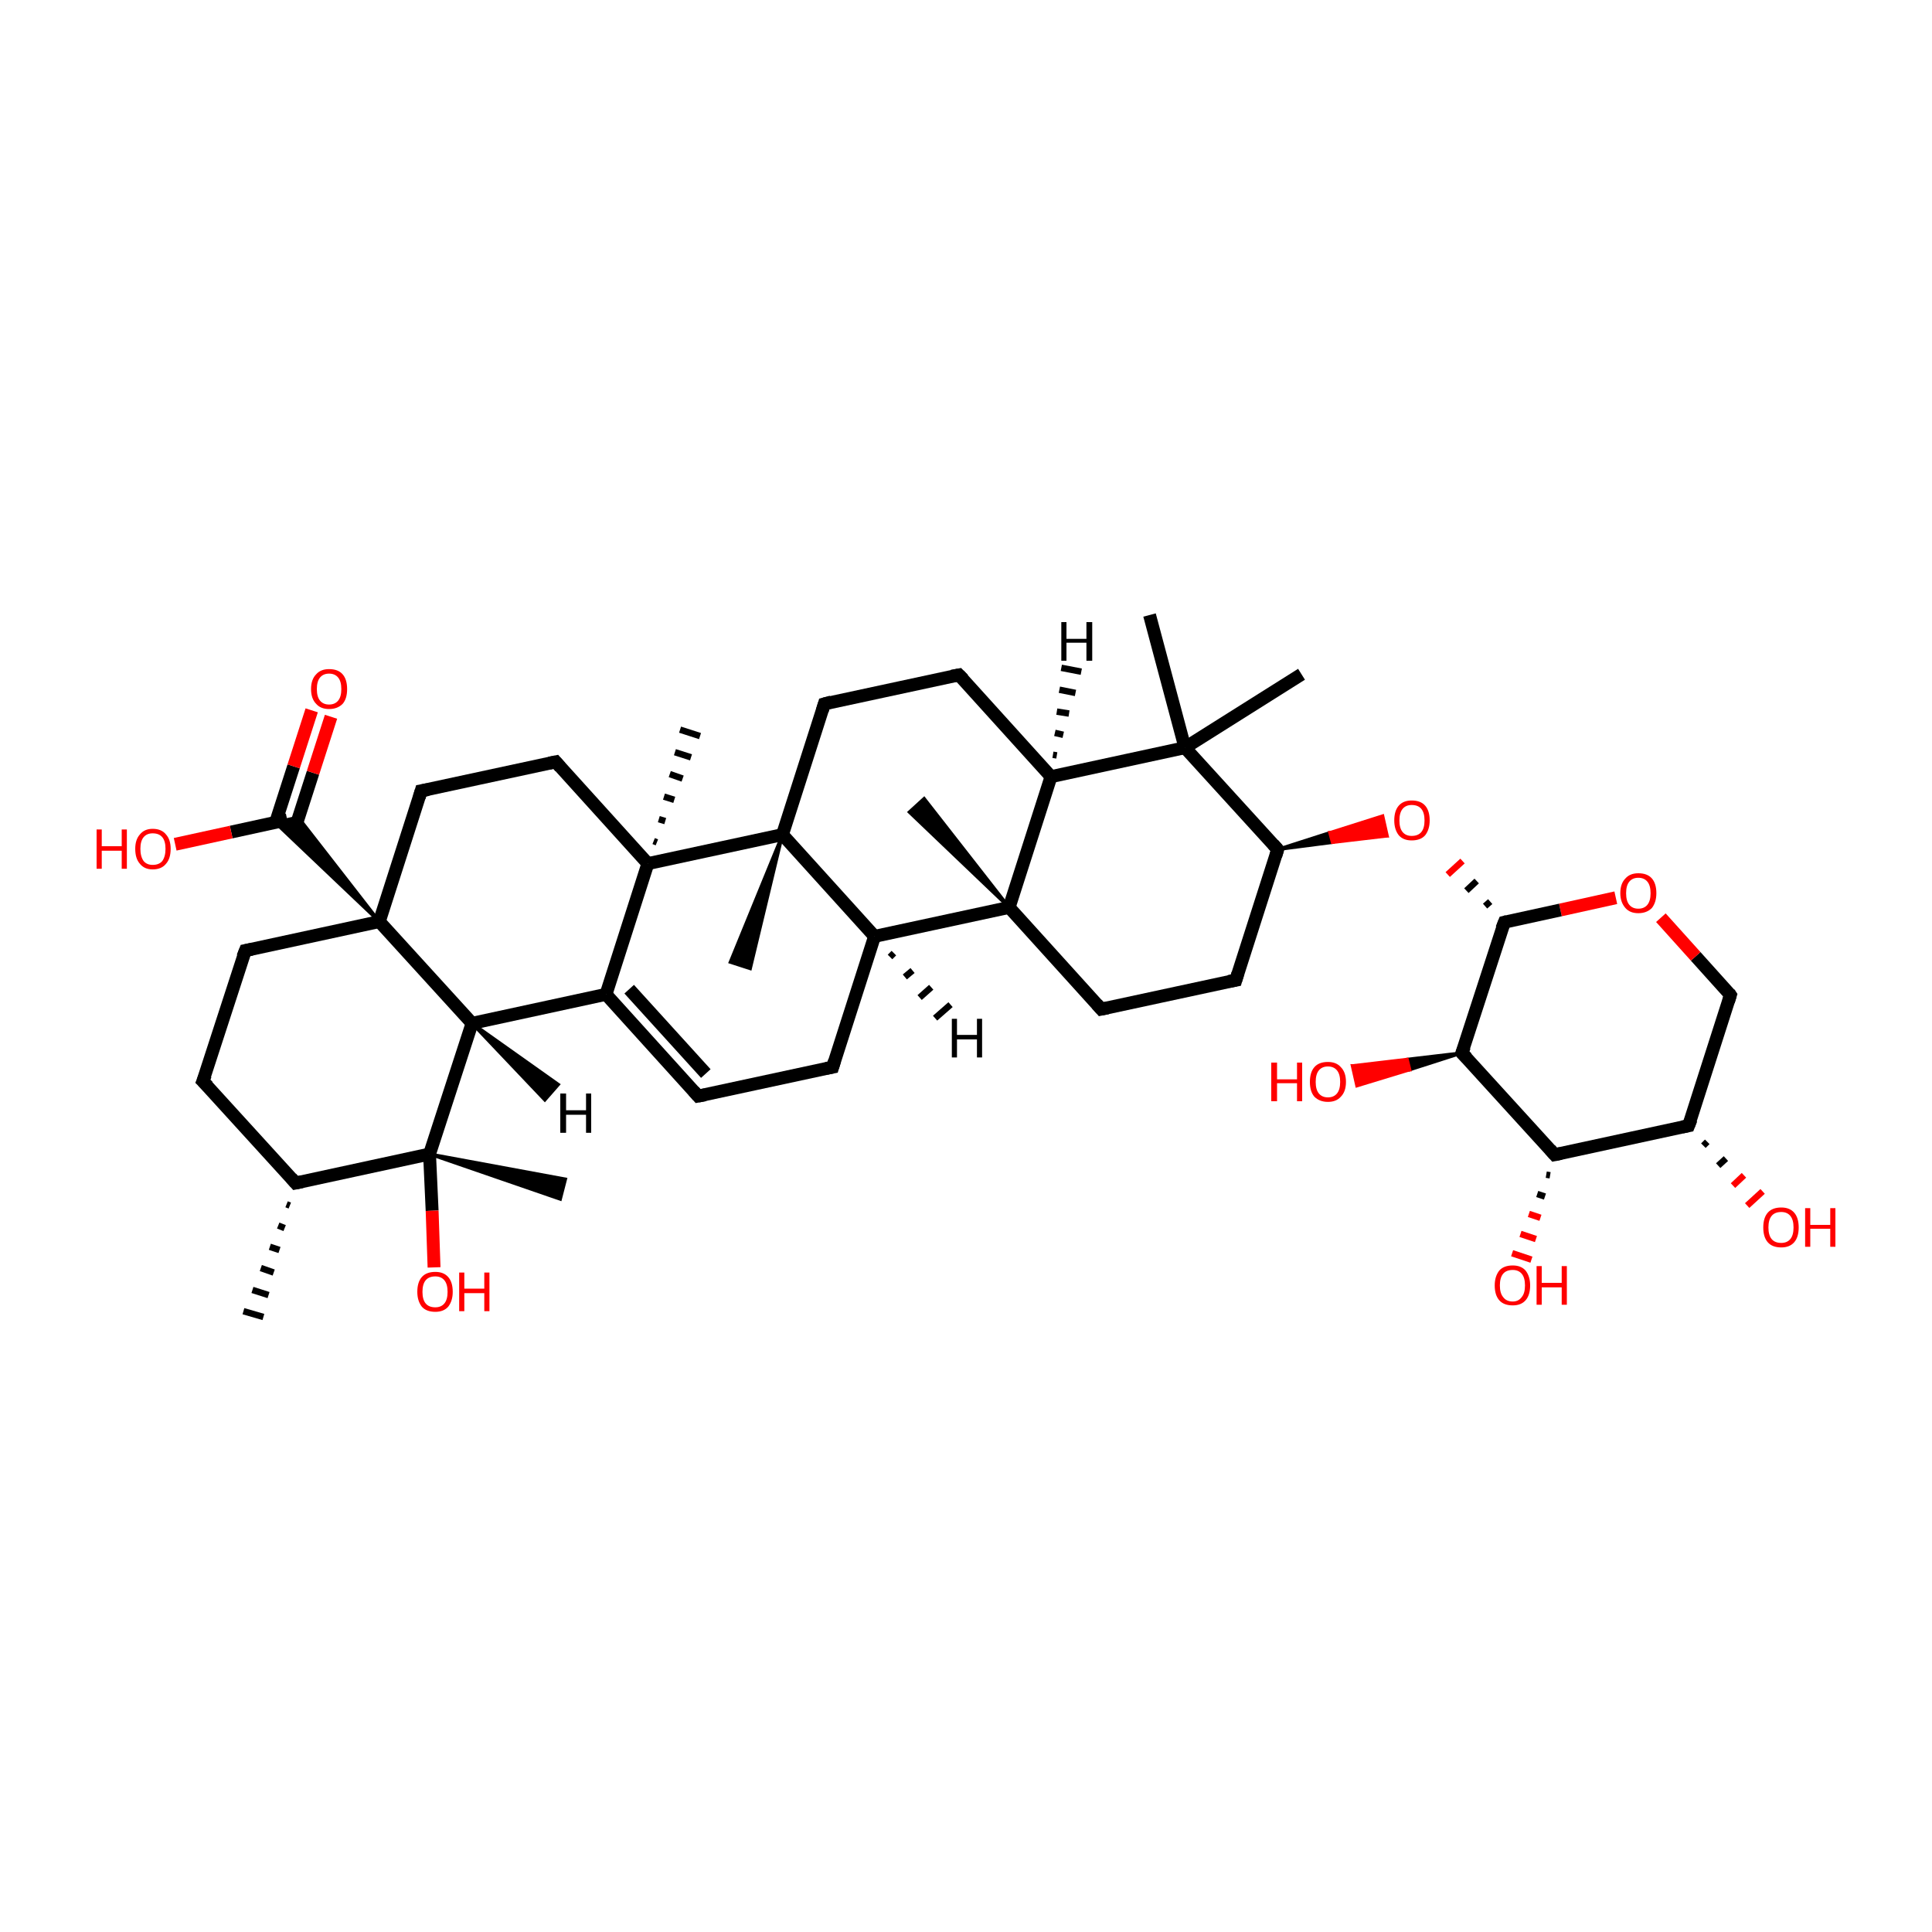 <?xml version='1.0' encoding='iso-8859-1'?>
<svg version='1.1' baseProfile='full'
              xmlns='http://www.w3.org/2000/svg'
                      xmlns:rdkit='http://www.rdkit.org/xml'
                      xmlns:xlink='http://www.w3.org/1999/xlink'
                  xml:space='preserve'
width='300px' height='300px' viewBox='0 0 300 300'>
<!-- END OF HEADER -->
<rect style='opacity:1.0;fill:transparent;stroke:none' width='300.0' height='300.0' x='0.0' y='0.0'> </rect>
<path class='bond-0 atom-1 atom-0' d='M 45.0,187.2 L 44.5,187.0' style='fill:none;fill-rule:evenodd;stroke:#000000;stroke-width:1.0px;stroke-linecap:butt;stroke-linejoin:miter;stroke-opacity:1' />
<path class='bond-0 atom-1 atom-0' d='M 44.2,190.7 L 43.2,190.3' style='fill:none;fill-rule:evenodd;stroke:#000000;stroke-width:1.0px;stroke-linecap:butt;stroke-linejoin:miter;stroke-opacity:1' />
<path class='bond-0 atom-1 atom-0' d='M 43.4,194.1 L 41.9,193.6' style='fill:none;fill-rule:evenodd;stroke:#000000;stroke-width:1.0px;stroke-linecap:butt;stroke-linejoin:miter;stroke-opacity:1' />
<path class='bond-0 atom-1 atom-0' d='M 42.5,197.6 L 40.5,196.9' style='fill:none;fill-rule:evenodd;stroke:#000000;stroke-width:1.0px;stroke-linecap:butt;stroke-linejoin:miter;stroke-opacity:1' />
<path class='bond-0 atom-1 atom-0' d='M 41.7,201.1 L 39.2,200.3' style='fill:none;fill-rule:evenodd;stroke:#000000;stroke-width:1.0px;stroke-linecap:butt;stroke-linejoin:miter;stroke-opacity:1' />
<path class='bond-0 atom-1 atom-0' d='M 40.9,204.5 L 37.8,203.6' style='fill:none;fill-rule:evenodd;stroke:#000000;stroke-width:1.0px;stroke-linecap:butt;stroke-linejoin:miter;stroke-opacity:1' />
<path class='bond-1 atom-1 atom-2' d='M 45.9,183.7 L 31.5,167.9' style='fill:none;fill-rule:evenodd;stroke:#000000;stroke-width:2.0px;stroke-linecap:butt;stroke-linejoin:miter;stroke-opacity:1' />
<path class='bond-2 atom-2 atom-3' d='M 31.5,167.9 L 38.1,147.6' style='fill:none;fill-rule:evenodd;stroke:#000000;stroke-width:2.0px;stroke-linecap:butt;stroke-linejoin:miter;stroke-opacity:1' />
<path class='bond-3 atom-3 atom-4' d='M 38.1,147.6 L 58.9,143.1' style='fill:none;fill-rule:evenodd;stroke:#000000;stroke-width:2.0px;stroke-linecap:butt;stroke-linejoin:miter;stroke-opacity:1' />
<path class='bond-4 atom-4 atom-5' d='M 58.9,143.1 L 65.4,122.8' style='fill:none;fill-rule:evenodd;stroke:#000000;stroke-width:2.0px;stroke-linecap:butt;stroke-linejoin:miter;stroke-opacity:1' />
<path class='bond-5 atom-5 atom-6' d='M 65.4,122.8 L 86.3,118.3' style='fill:none;fill-rule:evenodd;stroke:#000000;stroke-width:2.0px;stroke-linecap:butt;stroke-linejoin:miter;stroke-opacity:1' />
<path class='bond-6 atom-6 atom-7' d='M 86.3,118.3 L 100.6,134.1' style='fill:none;fill-rule:evenodd;stroke:#000000;stroke-width:2.0px;stroke-linecap:butt;stroke-linejoin:miter;stroke-opacity:1' />
<path class='bond-7 atom-7 atom-8' d='M 100.6,134.1 L 94.1,154.4' style='fill:none;fill-rule:evenodd;stroke:#000000;stroke-width:2.0px;stroke-linecap:butt;stroke-linejoin:miter;stroke-opacity:1' />
<path class='bond-8 atom-8 atom-9' d='M 94.1,154.4 L 108.4,170.2' style='fill:none;fill-rule:evenodd;stroke:#000000;stroke-width:2.0px;stroke-linecap:butt;stroke-linejoin:miter;stroke-opacity:1' />
<path class='bond-8 atom-8 atom-9' d='M 97.7,153.6 L 109.6,166.7' style='fill:none;fill-rule:evenodd;stroke:#000000;stroke-width:2.0px;stroke-linecap:butt;stroke-linejoin:miter;stroke-opacity:1' />
<path class='bond-9 atom-9 atom-10' d='M 108.4,170.2 L 129.3,165.7' style='fill:none;fill-rule:evenodd;stroke:#000000;stroke-width:2.0px;stroke-linecap:butt;stroke-linejoin:miter;stroke-opacity:1' />
<path class='bond-10 atom-10 atom-11' d='M 129.3,165.7 L 135.8,145.4' style='fill:none;fill-rule:evenodd;stroke:#000000;stroke-width:2.0px;stroke-linecap:butt;stroke-linejoin:miter;stroke-opacity:1' />
<path class='bond-11 atom-11 atom-12' d='M 135.8,145.4 L 121.5,129.6' style='fill:none;fill-rule:evenodd;stroke:#000000;stroke-width:2.0px;stroke-linecap:butt;stroke-linejoin:miter;stroke-opacity:1' />
<path class='bond-12 atom-12 atom-13' d='M 121.5,129.6 L 128.0,109.3' style='fill:none;fill-rule:evenodd;stroke:#000000;stroke-width:2.0px;stroke-linecap:butt;stroke-linejoin:miter;stroke-opacity:1' />
<path class='bond-13 atom-13 atom-14' d='M 128.0,109.3 L 148.9,104.8' style='fill:none;fill-rule:evenodd;stroke:#000000;stroke-width:2.0px;stroke-linecap:butt;stroke-linejoin:miter;stroke-opacity:1' />
<path class='bond-14 atom-14 atom-15' d='M 148.9,104.8 L 163.2,120.6' style='fill:none;fill-rule:evenodd;stroke:#000000;stroke-width:2.0px;stroke-linecap:butt;stroke-linejoin:miter;stroke-opacity:1' />
<path class='bond-15 atom-15 atom-16' d='M 163.2,120.6 L 156.7,140.9' style='fill:none;fill-rule:evenodd;stroke:#000000;stroke-width:2.0px;stroke-linecap:butt;stroke-linejoin:miter;stroke-opacity:1' />
<path class='bond-16 atom-16 atom-17' d='M 156.7,140.9 L 171.0,156.7' style='fill:none;fill-rule:evenodd;stroke:#000000;stroke-width:2.0px;stroke-linecap:butt;stroke-linejoin:miter;stroke-opacity:1' />
<path class='bond-17 atom-17 atom-18' d='M 171.0,156.7 L 191.9,152.2' style='fill:none;fill-rule:evenodd;stroke:#000000;stroke-width:2.0px;stroke-linecap:butt;stroke-linejoin:miter;stroke-opacity:1' />
<path class='bond-18 atom-18 atom-19' d='M 191.9,152.2 L 198.4,131.9' style='fill:none;fill-rule:evenodd;stroke:#000000;stroke-width:2.0px;stroke-linecap:butt;stroke-linejoin:miter;stroke-opacity:1' />
<path class='bond-19 atom-19 atom-20' d='M 198.4,131.9 L 184.0,116.1' style='fill:none;fill-rule:evenodd;stroke:#000000;stroke-width:2.0px;stroke-linecap:butt;stroke-linejoin:miter;stroke-opacity:1' />
<path class='bond-20 atom-20 atom-21' d='M 184.0,116.1 L 178.5,95.5' style='fill:none;fill-rule:evenodd;stroke:#000000;stroke-width:2.0px;stroke-linecap:butt;stroke-linejoin:miter;stroke-opacity:1' />
<path class='bond-21 atom-20 atom-22' d='M 184.0,116.1 L 202.1,104.7' style='fill:none;fill-rule:evenodd;stroke:#000000;stroke-width:2.0px;stroke-linecap:butt;stroke-linejoin:miter;stroke-opacity:1' />
<path class='bond-22 atom-19 atom-23' d='M 198.4,131.9 L 206.5,129.3 L 206.9,130.8 Z' style='fill:#000000;fill-rule:evenodd;fill-opacity:1;stroke:#000000;stroke-width:0.5px;stroke-linecap:butt;stroke-linejoin:miter;stroke-opacity:1;' />
<path class='bond-22 atom-19 atom-23' d='M 206.5,129.3 L 215.4,129.8 L 214.7,126.7 Z' style='fill:#FF0000;fill-rule:evenodd;fill-opacity:1;stroke:#FF0000;stroke-width:0.5px;stroke-linecap:butt;stroke-linejoin:miter;stroke-opacity:1;' />
<path class='bond-22 atom-19 atom-23' d='M 206.5,129.3 L 206.9,130.8 L 215.4,129.8 Z' style='fill:#FF0000;fill-rule:evenodd;fill-opacity:1;stroke:#FF0000;stroke-width:0.5px;stroke-linecap:butt;stroke-linejoin:miter;stroke-opacity:1;' />
<path class='bond-23 atom-24 atom-23' d='M 231.4,140.0 L 230.6,140.7' style='fill:none;fill-rule:evenodd;stroke:#000000;stroke-width:1.0px;stroke-linecap:butt;stroke-linejoin:miter;stroke-opacity:1' />
<path class='bond-23 atom-24 atom-23' d='M 229.3,136.8 L 227.7,138.3' style='fill:none;fill-rule:evenodd;stroke:#000000;stroke-width:1.0px;stroke-linecap:butt;stroke-linejoin:miter;stroke-opacity:1' />
<path class='bond-23 atom-24 atom-23' d='M 227.1,133.7 L 224.8,135.8' style='fill:none;fill-rule:evenodd;stroke:#FF0000;stroke-width:1.0px;stroke-linecap:butt;stroke-linejoin:miter;stroke-opacity:1' />
<path class='bond-24 atom-24 atom-25' d='M 233.6,143.2 L 227.0,163.5' style='fill:none;fill-rule:evenodd;stroke:#000000;stroke-width:2.0px;stroke-linecap:butt;stroke-linejoin:miter;stroke-opacity:1' />
<path class='bond-25 atom-25 atom-26' d='M 227.0,163.5 L 241.4,179.3' style='fill:none;fill-rule:evenodd;stroke:#000000;stroke-width:2.0px;stroke-linecap:butt;stroke-linejoin:miter;stroke-opacity:1' />
<path class='bond-26 atom-26 atom-27' d='M 241.4,179.3 L 262.2,174.8' style='fill:none;fill-rule:evenodd;stroke:#000000;stroke-width:2.0px;stroke-linecap:butt;stroke-linejoin:miter;stroke-opacity:1' />
<path class='bond-27 atom-27 atom-28' d='M 262.2,174.8 L 268.7,154.5' style='fill:none;fill-rule:evenodd;stroke:#000000;stroke-width:2.0px;stroke-linecap:butt;stroke-linejoin:miter;stroke-opacity:1' />
<path class='bond-28 atom-28 atom-29' d='M 268.7,154.5 L 263.3,148.5' style='fill:none;fill-rule:evenodd;stroke:#000000;stroke-width:2.0px;stroke-linecap:butt;stroke-linejoin:miter;stroke-opacity:1' />
<path class='bond-28 atom-28 atom-29' d='M 263.3,148.5 L 257.9,142.5' style='fill:none;fill-rule:evenodd;stroke:#FF0000;stroke-width:2.0px;stroke-linecap:butt;stroke-linejoin:miter;stroke-opacity:1' />
<path class='bond-29 atom-27 atom-30' d='M 265.1,177.3 L 264.5,177.9' style='fill:none;fill-rule:evenodd;stroke:#000000;stroke-width:1.0px;stroke-linecap:butt;stroke-linejoin:miter;stroke-opacity:1' />
<path class='bond-29 atom-27 atom-30' d='M 268.0,179.9 L 266.8,181.0' style='fill:none;fill-rule:evenodd;stroke:#000000;stroke-width:1.0px;stroke-linecap:butt;stroke-linejoin:miter;stroke-opacity:1' />
<path class='bond-29 atom-27 atom-30' d='M 270.8,182.5 L 269.1,184.1' style='fill:none;fill-rule:evenodd;stroke:#FF0000;stroke-width:1.0px;stroke-linecap:butt;stroke-linejoin:miter;stroke-opacity:1' />
<path class='bond-29 atom-27 atom-30' d='M 273.7,185.0 L 271.3,187.2' style='fill:none;fill-rule:evenodd;stroke:#FF0000;stroke-width:1.0px;stroke-linecap:butt;stroke-linejoin:miter;stroke-opacity:1' />
<path class='bond-30 atom-26 atom-31' d='M 240.7,182.5 L 240.1,182.4' style='fill:none;fill-rule:evenodd;stroke:#000000;stroke-width:1.0px;stroke-linecap:butt;stroke-linejoin:miter;stroke-opacity:1' />
<path class='bond-30 atom-26 atom-31' d='M 239.9,185.8 L 238.7,185.4' style='fill:none;fill-rule:evenodd;stroke:#000000;stroke-width:1.0px;stroke-linecap:butt;stroke-linejoin:miter;stroke-opacity:1' />
<path class='bond-30 atom-26 atom-31' d='M 239.2,189.1 L 237.4,188.5' style='fill:none;fill-rule:evenodd;stroke:#FF0000;stroke-width:1.0px;stroke-linecap:butt;stroke-linejoin:miter;stroke-opacity:1' />
<path class='bond-30 atom-26 atom-31' d='M 238.5,192.4 L 236.1,191.6' style='fill:none;fill-rule:evenodd;stroke:#FF0000;stroke-width:1.0px;stroke-linecap:butt;stroke-linejoin:miter;stroke-opacity:1' />
<path class='bond-30 atom-26 atom-31' d='M 237.8,195.6 L 234.8,194.6' style='fill:none;fill-rule:evenodd;stroke:#FF0000;stroke-width:1.0px;stroke-linecap:butt;stroke-linejoin:miter;stroke-opacity:1' />
<path class='bond-31 atom-25 atom-32' d='M 227.0,163.5 L 218.9,166.1 L 218.5,164.5 Z' style='fill:#000000;fill-rule:evenodd;fill-opacity:1;stroke:#000000;stroke-width:0.5px;stroke-linecap:butt;stroke-linejoin:miter;stroke-opacity:1;' />
<path class='bond-31 atom-25 atom-32' d='M 218.9,166.1 L 210.0,165.5 L 210.7,168.6 Z' style='fill:#FF0000;fill-rule:evenodd;fill-opacity:1;stroke:#FF0000;stroke-width:0.5px;stroke-linecap:butt;stroke-linejoin:miter;stroke-opacity:1;' />
<path class='bond-31 atom-25 atom-32' d='M 218.9,166.1 L 218.5,164.5 L 210.0,165.5 Z' style='fill:#FF0000;fill-rule:evenodd;fill-opacity:1;stroke:#FF0000;stroke-width:0.5px;stroke-linecap:butt;stroke-linejoin:miter;stroke-opacity:1;' />
<path class='bond-32 atom-16 atom-33' d='M 156.7,140.9 L 141.2,126.1 L 143.5,124.0 Z' style='fill:#000000;fill-rule:evenodd;fill-opacity:1;stroke:#000000;stroke-width:0.5px;stroke-linecap:butt;stroke-linejoin:miter;stroke-opacity:1;' />
<path class='bond-33 atom-12 atom-34' d='M 121.5,129.6 L 116.5,150.4 L 113.4,149.4 Z' style='fill:#000000;fill-rule:evenodd;fill-opacity:1;stroke:#000000;stroke-width:0.5px;stroke-linecap:butt;stroke-linejoin:miter;stroke-opacity:1;' />
<path class='bond-34 atom-8 atom-35' d='M 94.1,154.4 L 73.3,158.9' style='fill:none;fill-rule:evenodd;stroke:#000000;stroke-width:2.0px;stroke-linecap:butt;stroke-linejoin:miter;stroke-opacity:1' />
<path class='bond-35 atom-35 atom-36' d='M 73.3,158.9 L 66.7,179.2' style='fill:none;fill-rule:evenodd;stroke:#000000;stroke-width:2.0px;stroke-linecap:butt;stroke-linejoin:miter;stroke-opacity:1' />
<path class='bond-36 atom-36 atom-37' d='M 66.7,179.2 L 87.8,183.1 L 87.0,186.2 Z' style='fill:#000000;fill-rule:evenodd;fill-opacity:1;stroke:#000000;stroke-width:0.5px;stroke-linecap:butt;stroke-linejoin:miter;stroke-opacity:1;' />
<path class='bond-37 atom-36 atom-38' d='M 66.7,179.2 L 67.1,188.0' style='fill:none;fill-rule:evenodd;stroke:#000000;stroke-width:2.0px;stroke-linecap:butt;stroke-linejoin:miter;stroke-opacity:1' />
<path class='bond-37 atom-36 atom-38' d='M 67.1,188.0 L 67.4,196.8' style='fill:none;fill-rule:evenodd;stroke:#FF0000;stroke-width:2.0px;stroke-linecap:butt;stroke-linejoin:miter;stroke-opacity:1' />
<path class='bond-38 atom-7 atom-39' d='M 101.5,130.6 L 102.0,130.8' style='fill:none;fill-rule:evenodd;stroke:#000000;stroke-width:1.0px;stroke-linecap:butt;stroke-linejoin:miter;stroke-opacity:1' />
<path class='bond-38 atom-7 atom-39' d='M 102.3,127.2 L 103.3,127.5' style='fill:none;fill-rule:evenodd;stroke:#000000;stroke-width:1.0px;stroke-linecap:butt;stroke-linejoin:miter;stroke-opacity:1' />
<path class='bond-38 atom-7 atom-39' d='M 103.1,123.7 L 104.7,124.2' style='fill:none;fill-rule:evenodd;stroke:#000000;stroke-width:1.0px;stroke-linecap:butt;stroke-linejoin:miter;stroke-opacity:1' />
<path class='bond-38 atom-7 atom-39' d='M 104.0,120.2 L 106.0,120.9' style='fill:none;fill-rule:evenodd;stroke:#000000;stroke-width:1.0px;stroke-linecap:butt;stroke-linejoin:miter;stroke-opacity:1' />
<path class='bond-38 atom-7 atom-39' d='M 104.8,116.8 L 107.3,117.6' style='fill:none;fill-rule:evenodd;stroke:#000000;stroke-width:1.0px;stroke-linecap:butt;stroke-linejoin:miter;stroke-opacity:1' />
<path class='bond-38 atom-7 atom-39' d='M 105.6,113.3 L 108.7,114.3' style='fill:none;fill-rule:evenodd;stroke:#000000;stroke-width:1.0px;stroke-linecap:butt;stroke-linejoin:miter;stroke-opacity:1' />
<path class='bond-39 atom-4 atom-40' d='M 58.9,143.1 L 42.7,127.7 L 46.3,126.9 Z' style='fill:#000000;fill-rule:evenodd;fill-opacity:1;stroke:#000000;stroke-width:0.5px;stroke-linecap:butt;stroke-linejoin:miter;stroke-opacity:1;' />
<path class='bond-40 atom-40 atom-41' d='M 45.8,128.7 L 48.6,120.0' style='fill:none;fill-rule:evenodd;stroke:#000000;stroke-width:2.0px;stroke-linecap:butt;stroke-linejoin:miter;stroke-opacity:1' />
<path class='bond-40 atom-40 atom-41' d='M 48.6,120.0 L 51.4,111.3' style='fill:none;fill-rule:evenodd;stroke:#FF0000;stroke-width:2.0px;stroke-linecap:butt;stroke-linejoin:miter;stroke-opacity:1' />
<path class='bond-40 atom-40 atom-41' d='M 42.8,127.7 L 45.6,119.0' style='fill:none;fill-rule:evenodd;stroke:#000000;stroke-width:2.0px;stroke-linecap:butt;stroke-linejoin:miter;stroke-opacity:1' />
<path class='bond-40 atom-40 atom-41' d='M 45.6,119.0 L 48.4,110.3' style='fill:none;fill-rule:evenodd;stroke:#FF0000;stroke-width:2.0px;stroke-linecap:butt;stroke-linejoin:miter;stroke-opacity:1' />
<path class='bond-41 atom-40 atom-42' d='M 44.6,127.3 L 35.9,129.2' style='fill:none;fill-rule:evenodd;stroke:#000000;stroke-width:2.0px;stroke-linecap:butt;stroke-linejoin:miter;stroke-opacity:1' />
<path class='bond-41 atom-40 atom-42' d='M 35.9,129.2 L 27.2,131.1' style='fill:none;fill-rule:evenodd;stroke:#FF0000;stroke-width:2.0px;stroke-linecap:butt;stroke-linejoin:miter;stroke-opacity:1' />
<path class='bond-42 atom-36 atom-1' d='M 66.7,179.2 L 45.9,183.7' style='fill:none;fill-rule:evenodd;stroke:#000000;stroke-width:2.0px;stroke-linecap:butt;stroke-linejoin:miter;stroke-opacity:1' />
<path class='bond-43 atom-35 atom-4' d='M 73.3,158.9 L 58.9,143.1' style='fill:none;fill-rule:evenodd;stroke:#000000;stroke-width:2.0px;stroke-linecap:butt;stroke-linejoin:miter;stroke-opacity:1' />
<path class='bond-44 atom-12 atom-7' d='M 121.5,129.6 L 100.6,134.1' style='fill:none;fill-rule:evenodd;stroke:#000000;stroke-width:2.0px;stroke-linecap:butt;stroke-linejoin:miter;stroke-opacity:1' />
<path class='bond-45 atom-16 atom-11' d='M 156.7,140.9 L 135.8,145.4' style='fill:none;fill-rule:evenodd;stroke:#000000;stroke-width:2.0px;stroke-linecap:butt;stroke-linejoin:miter;stroke-opacity:1' />
<path class='bond-46 atom-20 atom-15' d='M 184.0,116.1 L 163.2,120.6' style='fill:none;fill-rule:evenodd;stroke:#000000;stroke-width:2.0px;stroke-linecap:butt;stroke-linejoin:miter;stroke-opacity:1' />
<path class='bond-47 atom-29 atom-24' d='M 250.9,139.4 L 242.3,141.3' style='fill:none;fill-rule:evenodd;stroke:#FF0000;stroke-width:2.0px;stroke-linecap:butt;stroke-linejoin:miter;stroke-opacity:1' />
<path class='bond-47 atom-29 atom-24' d='M 242.3,141.3 L 233.6,143.2' style='fill:none;fill-rule:evenodd;stroke:#000000;stroke-width:2.0px;stroke-linecap:butt;stroke-linejoin:miter;stroke-opacity:1' />
<path class='bond-48 atom-11 atom-43' d='M 138.8,148.0 L 138.2,148.6' style='fill:none;fill-rule:evenodd;stroke:#000000;stroke-width:1.0px;stroke-linecap:butt;stroke-linejoin:miter;stroke-opacity:1' />
<path class='bond-48 atom-11 atom-43' d='M 141.7,150.7 L 140.5,151.7' style='fill:none;fill-rule:evenodd;stroke:#000000;stroke-width:1.0px;stroke-linecap:butt;stroke-linejoin:miter;stroke-opacity:1' />
<path class='bond-48 atom-11 atom-43' d='M 144.6,153.3 L 142.8,154.9' style='fill:none;fill-rule:evenodd;stroke:#000000;stroke-width:1.0px;stroke-linecap:butt;stroke-linejoin:miter;stroke-opacity:1' />
<path class='bond-48 atom-11 atom-43' d='M 147.6,156.0 L 145.2,158.1' style='fill:none;fill-rule:evenodd;stroke:#000000;stroke-width:1.0px;stroke-linecap:butt;stroke-linejoin:miter;stroke-opacity:1' />
<path class='bond-49 atom-15 atom-44' d='M 163.5,117.2 L 164.1,117.3' style='fill:none;fill-rule:evenodd;stroke:#000000;stroke-width:1.0px;stroke-linecap:butt;stroke-linejoin:miter;stroke-opacity:1' />
<path class='bond-49 atom-15 atom-44' d='M 163.8,113.8 L 165.1,114.1' style='fill:none;fill-rule:evenodd;stroke:#000000;stroke-width:1.0px;stroke-linecap:butt;stroke-linejoin:miter;stroke-opacity:1' />
<path class='bond-49 atom-15 atom-44' d='M 164.1,110.5 L 166.0,110.8' style='fill:none;fill-rule:evenodd;stroke:#000000;stroke-width:1.0px;stroke-linecap:butt;stroke-linejoin:miter;stroke-opacity:1' />
<path class='bond-49 atom-15 atom-44' d='M 164.5,107.1 L 167.0,107.6' style='fill:none;fill-rule:evenodd;stroke:#000000;stroke-width:1.0px;stroke-linecap:butt;stroke-linejoin:miter;stroke-opacity:1' />
<path class='bond-49 atom-15 atom-44' d='M 164.8,103.7 L 167.9,104.3' style='fill:none;fill-rule:evenodd;stroke:#000000;stroke-width:1.0px;stroke-linecap:butt;stroke-linejoin:miter;stroke-opacity:1' />
<path class='bond-50 atom-35 atom-45' d='M 73.3,158.9 L 86.7,168.4 L 84.6,170.8 Z' style='fill:#000000;fill-rule:evenodd;fill-opacity:1;stroke:#000000;stroke-width:0.5px;stroke-linecap:butt;stroke-linejoin:miter;stroke-opacity:1;' />
<path d='M 45.2,182.9 L 45.9,183.7 L 46.9,183.5' style='fill:none;stroke:#000000;stroke-width:2.0px;stroke-linecap:butt;stroke-linejoin:miter;stroke-opacity:1;' />
<path d='M 32.3,168.7 L 31.5,167.9 L 31.9,166.9' style='fill:none;stroke:#000000;stroke-width:2.0px;stroke-linecap:butt;stroke-linejoin:miter;stroke-opacity:1;' />
<path d='M 37.7,148.6 L 38.1,147.6 L 39.1,147.4' style='fill:none;stroke:#000000;stroke-width:2.0px;stroke-linecap:butt;stroke-linejoin:miter;stroke-opacity:1;' />
<path d='M 65.1,123.8 L 65.4,122.8 L 66.5,122.6' style='fill:none;stroke:#000000;stroke-width:2.0px;stroke-linecap:butt;stroke-linejoin:miter;stroke-opacity:1;' />
<path d='M 85.3,118.5 L 86.3,118.3 L 87.0,119.1' style='fill:none;stroke:#000000;stroke-width:2.0px;stroke-linecap:butt;stroke-linejoin:miter;stroke-opacity:1;' />
<path d='M 107.7,169.4 L 108.4,170.2 L 109.5,170.0' style='fill:none;stroke:#000000;stroke-width:2.0px;stroke-linecap:butt;stroke-linejoin:miter;stroke-opacity:1;' />
<path d='M 128.3,165.9 L 129.3,165.7 L 129.6,164.7' style='fill:none;stroke:#000000;stroke-width:2.0px;stroke-linecap:butt;stroke-linejoin:miter;stroke-opacity:1;' />
<path d='M 127.7,110.3 L 128.0,109.3 L 129.1,109.0' style='fill:none;stroke:#000000;stroke-width:2.0px;stroke-linecap:butt;stroke-linejoin:miter;stroke-opacity:1;' />
<path d='M 147.8,105.0 L 148.9,104.8 L 149.6,105.5' style='fill:none;stroke:#000000;stroke-width:2.0px;stroke-linecap:butt;stroke-linejoin:miter;stroke-opacity:1;' />
<path d='M 170.3,155.9 L 171.0,156.7 L 172.0,156.5' style='fill:none;stroke:#000000;stroke-width:2.0px;stroke-linecap:butt;stroke-linejoin:miter;stroke-opacity:1;' />
<path d='M 190.8,152.4 L 191.9,152.2 L 192.2,151.2' style='fill:none;stroke:#000000;stroke-width:2.0px;stroke-linecap:butt;stroke-linejoin:miter;stroke-opacity:1;' />
<path d='M 198.1,132.9 L 198.4,131.9 L 197.7,131.1' style='fill:none;stroke:#000000;stroke-width:2.0px;stroke-linecap:butt;stroke-linejoin:miter;stroke-opacity:1;' />
<path d='M 233.2,144.2 L 233.6,143.2 L 234.0,143.1' style='fill:none;stroke:#000000;stroke-width:2.0px;stroke-linecap:butt;stroke-linejoin:miter;stroke-opacity:1;' />
<path d='M 227.4,162.5 L 227.0,163.5 L 227.8,164.3' style='fill:none;stroke:#000000;stroke-width:2.0px;stroke-linecap:butt;stroke-linejoin:miter;stroke-opacity:1;' />
<path d='M 240.7,178.5 L 241.4,179.3 L 242.4,179.1' style='fill:none;stroke:#000000;stroke-width:2.0px;stroke-linecap:butt;stroke-linejoin:miter;stroke-opacity:1;' />
<path d='M 261.2,175.0 L 262.2,174.8 L 262.6,173.8' style='fill:none;stroke:#000000;stroke-width:2.0px;stroke-linecap:butt;stroke-linejoin:miter;stroke-opacity:1;' />
<path d='M 268.4,155.5 L 268.7,154.5 L 268.5,154.2' style='fill:none;stroke:#000000;stroke-width:2.0px;stroke-linecap:butt;stroke-linejoin:miter;stroke-opacity:1;' />
<path class='atom-23' d='M 216.5 127.4
Q 216.5 125.9, 217.2 125.1
Q 217.9 124.3, 219.2 124.3
Q 220.6 124.3, 221.3 125.1
Q 222.0 125.9, 222.0 127.4
Q 222.0 128.8, 221.3 129.7
Q 220.6 130.5, 219.2 130.5
Q 217.9 130.5, 217.2 129.7
Q 216.5 128.8, 216.5 127.4
M 219.2 129.8
Q 220.2 129.8, 220.7 129.2
Q 221.2 128.6, 221.2 127.4
Q 221.2 126.2, 220.7 125.6
Q 220.2 125.0, 219.2 125.0
Q 218.3 125.0, 217.8 125.6
Q 217.3 126.2, 217.3 127.4
Q 217.3 128.6, 217.8 129.2
Q 218.3 129.8, 219.2 129.8
' fill='#FF0000'/>
<path class='atom-29' d='M 251.6 138.7
Q 251.6 137.2, 252.4 136.4
Q 253.1 135.6, 254.4 135.6
Q 255.8 135.6, 256.5 136.4
Q 257.2 137.2, 257.2 138.7
Q 257.2 140.1, 256.5 141.0
Q 255.7 141.8, 254.4 141.8
Q 253.1 141.8, 252.4 141.0
Q 251.6 140.1, 251.6 138.7
M 254.4 141.1
Q 255.3 141.1, 255.8 140.5
Q 256.3 139.9, 256.3 138.7
Q 256.3 137.5, 255.8 136.9
Q 255.3 136.3, 254.4 136.3
Q 253.5 136.3, 253.0 136.9
Q 252.5 137.5, 252.5 138.7
Q 252.5 139.9, 253.0 140.5
Q 253.5 141.1, 254.4 141.1
' fill='#FF0000'/>
<path class='atom-30' d='M 273.8 190.6
Q 273.8 189.1, 274.5 188.3
Q 275.2 187.5, 276.6 187.5
Q 277.9 187.5, 278.6 188.3
Q 279.3 189.1, 279.3 190.6
Q 279.3 192.1, 278.6 192.9
Q 277.9 193.7, 276.6 193.7
Q 275.2 193.7, 274.5 192.9
Q 273.8 192.1, 273.8 190.6
M 276.6 193.0
Q 277.5 193.0, 278.0 192.4
Q 278.5 191.8, 278.5 190.6
Q 278.5 189.4, 278.0 188.8
Q 277.5 188.2, 276.6 188.2
Q 275.6 188.2, 275.1 188.8
Q 274.6 189.4, 274.6 190.6
Q 274.6 191.8, 275.1 192.4
Q 275.6 193.0, 276.6 193.0
' fill='#FF0000'/>
<path class='atom-30' d='M 280.3 187.6
L 281.1 187.6
L 281.1 190.2
L 284.2 190.2
L 284.2 187.6
L 285.0 187.6
L 285.0 193.6
L 284.2 193.6
L 284.2 190.8
L 281.1 190.8
L 281.1 193.6
L 280.3 193.6
L 280.3 187.6
' fill='#FF0000'/>
<path class='atom-31' d='M 232.1 199.6
Q 232.1 198.2, 232.8 197.3
Q 233.5 196.5, 234.9 196.5
Q 236.2 196.5, 236.9 197.3
Q 237.6 198.2, 237.6 199.6
Q 237.6 201.1, 236.9 201.9
Q 236.2 202.7, 234.9 202.7
Q 233.5 202.7, 232.8 201.9
Q 232.1 201.1, 232.1 199.6
M 234.9 202.1
Q 235.8 202.1, 236.3 201.4
Q 236.8 200.8, 236.8 199.6
Q 236.8 198.4, 236.3 197.8
Q 235.8 197.2, 234.9 197.2
Q 233.9 197.2, 233.4 197.8
Q 232.9 198.4, 232.9 199.6
Q 232.9 200.8, 233.4 201.4
Q 233.9 202.1, 234.9 202.1
' fill='#FF0000'/>
<path class='atom-31' d='M 238.6 196.6
L 239.4 196.6
L 239.4 199.2
L 242.5 199.2
L 242.5 196.6
L 243.3 196.6
L 243.3 202.6
L 242.5 202.6
L 242.5 199.9
L 239.4 199.9
L 239.4 202.6
L 238.6 202.6
L 238.6 196.6
' fill='#FF0000'/>
<path class='atom-32' d='M 197.4 165.0
L 198.3 165.0
L 198.3 167.6
L 201.4 167.6
L 201.4 165.0
L 202.2 165.0
L 202.2 171.0
L 201.4 171.0
L 201.4 168.2
L 198.3 168.2
L 198.3 171.0
L 197.4 171.0
L 197.4 165.0
' fill='#FF0000'/>
<path class='atom-32' d='M 203.4 168.0
Q 203.4 166.5, 204.1 165.7
Q 204.8 164.9, 206.2 164.9
Q 207.5 164.9, 208.2 165.7
Q 209.0 166.5, 209.0 168.0
Q 209.0 169.5, 208.2 170.3
Q 207.5 171.1, 206.2 171.1
Q 204.9 171.1, 204.1 170.3
Q 203.4 169.5, 203.4 168.0
M 206.2 170.4
Q 207.1 170.4, 207.6 169.8
Q 208.1 169.2, 208.1 168.0
Q 208.1 166.8, 207.6 166.2
Q 207.1 165.6, 206.2 165.6
Q 205.3 165.6, 204.8 166.2
Q 204.3 166.8, 204.3 168.0
Q 204.3 169.2, 204.8 169.8
Q 205.3 170.4, 206.2 170.4
' fill='#FF0000'/>
<path class='atom-38' d='M 64.8 200.6
Q 64.8 199.1, 65.5 198.3
Q 66.2 197.5, 67.6 197.5
Q 68.9 197.5, 69.6 198.3
Q 70.3 199.1, 70.3 200.6
Q 70.3 202.0, 69.6 202.9
Q 68.9 203.7, 67.6 203.7
Q 66.2 203.7, 65.5 202.9
Q 64.8 202.0, 64.8 200.6
M 67.6 203.0
Q 68.5 203.0, 69.0 202.4
Q 69.5 201.8, 69.5 200.6
Q 69.5 199.4, 69.0 198.8
Q 68.5 198.2, 67.6 198.2
Q 66.6 198.2, 66.1 198.8
Q 65.6 199.4, 65.6 200.6
Q 65.6 201.8, 66.1 202.4
Q 66.6 203.0, 67.6 203.0
' fill='#FF0000'/>
<path class='atom-38' d='M 71.3 197.6
L 72.1 197.6
L 72.1 200.1
L 75.2 200.1
L 75.2 197.6
L 76.0 197.6
L 76.0 203.6
L 75.2 203.6
L 75.2 200.8
L 72.1 200.8
L 72.1 203.6
L 71.3 203.6
L 71.3 197.6
' fill='#FF0000'/>
<path class='atom-41' d='M 48.3 107.0
Q 48.3 105.5, 49.1 104.7
Q 49.8 103.9, 51.1 103.9
Q 52.5 103.9, 53.2 104.7
Q 53.9 105.5, 53.9 107.0
Q 53.9 108.5, 53.2 109.3
Q 52.4 110.1, 51.1 110.1
Q 49.8 110.1, 49.1 109.3
Q 48.3 108.5, 48.3 107.0
M 51.1 109.4
Q 52.0 109.4, 52.5 108.8
Q 53.0 108.2, 53.0 107.0
Q 53.0 105.8, 52.5 105.2
Q 52.0 104.6, 51.1 104.6
Q 50.2 104.6, 49.7 105.2
Q 49.2 105.8, 49.2 107.0
Q 49.2 108.2, 49.7 108.8
Q 50.2 109.4, 51.1 109.4
' fill='#FF0000'/>
<path class='atom-42' d='M 15.0 128.8
L 15.8 128.8
L 15.8 131.4
L 18.9 131.4
L 18.9 128.8
L 19.7 128.8
L 19.7 134.9
L 18.9 134.9
L 18.9 132.1
L 15.8 132.1
L 15.8 134.9
L 15.0 134.9
L 15.0 128.8
' fill='#FF0000'/>
<path class='atom-42' d='M 21.0 131.8
Q 21.0 130.4, 21.7 129.6
Q 22.4 128.7, 23.7 128.7
Q 25.1 128.7, 25.8 129.6
Q 26.5 130.4, 26.5 131.8
Q 26.5 133.3, 25.8 134.1
Q 25.1 135.0, 23.7 135.0
Q 22.4 135.0, 21.7 134.1
Q 21.0 133.3, 21.0 131.8
M 23.7 134.3
Q 24.7 134.3, 25.2 133.7
Q 25.7 133.0, 25.7 131.8
Q 25.7 130.6, 25.2 130.0
Q 24.7 129.4, 23.7 129.4
Q 22.8 129.4, 22.3 130.0
Q 21.8 130.6, 21.8 131.8
Q 21.8 133.0, 22.3 133.7
Q 22.8 134.3, 23.7 134.3
' fill='#FF0000'/>
<path class='atom-43' d='M 147.8 158.2
L 148.6 158.2
L 148.6 160.7
L 151.7 160.7
L 151.7 158.2
L 152.5 158.2
L 152.5 164.2
L 151.7 164.2
L 151.7 161.4
L 148.6 161.4
L 148.6 164.2
L 147.8 164.2
L 147.8 158.2
' fill='#000000'/>
<path class='atom-44' d='M 164.8 96.6
L 165.6 96.6
L 165.6 99.2
L 168.7 99.2
L 168.7 96.6
L 169.6 96.6
L 169.6 102.6
L 168.7 102.6
L 168.7 99.8
L 165.6 99.8
L 165.6 102.6
L 164.8 102.6
L 164.8 96.6
' fill='#000000'/>
<path class='atom-45' d='M 87.0 169.8
L 87.9 169.8
L 87.9 172.4
L 91.0 172.4
L 91.0 169.8
L 91.8 169.8
L 91.8 175.9
L 91.0 175.9
L 91.0 173.1
L 87.9 173.1
L 87.9 175.9
L 87.0 175.9
L 87.0 169.8
' fill='#000000'/>
</svg>
